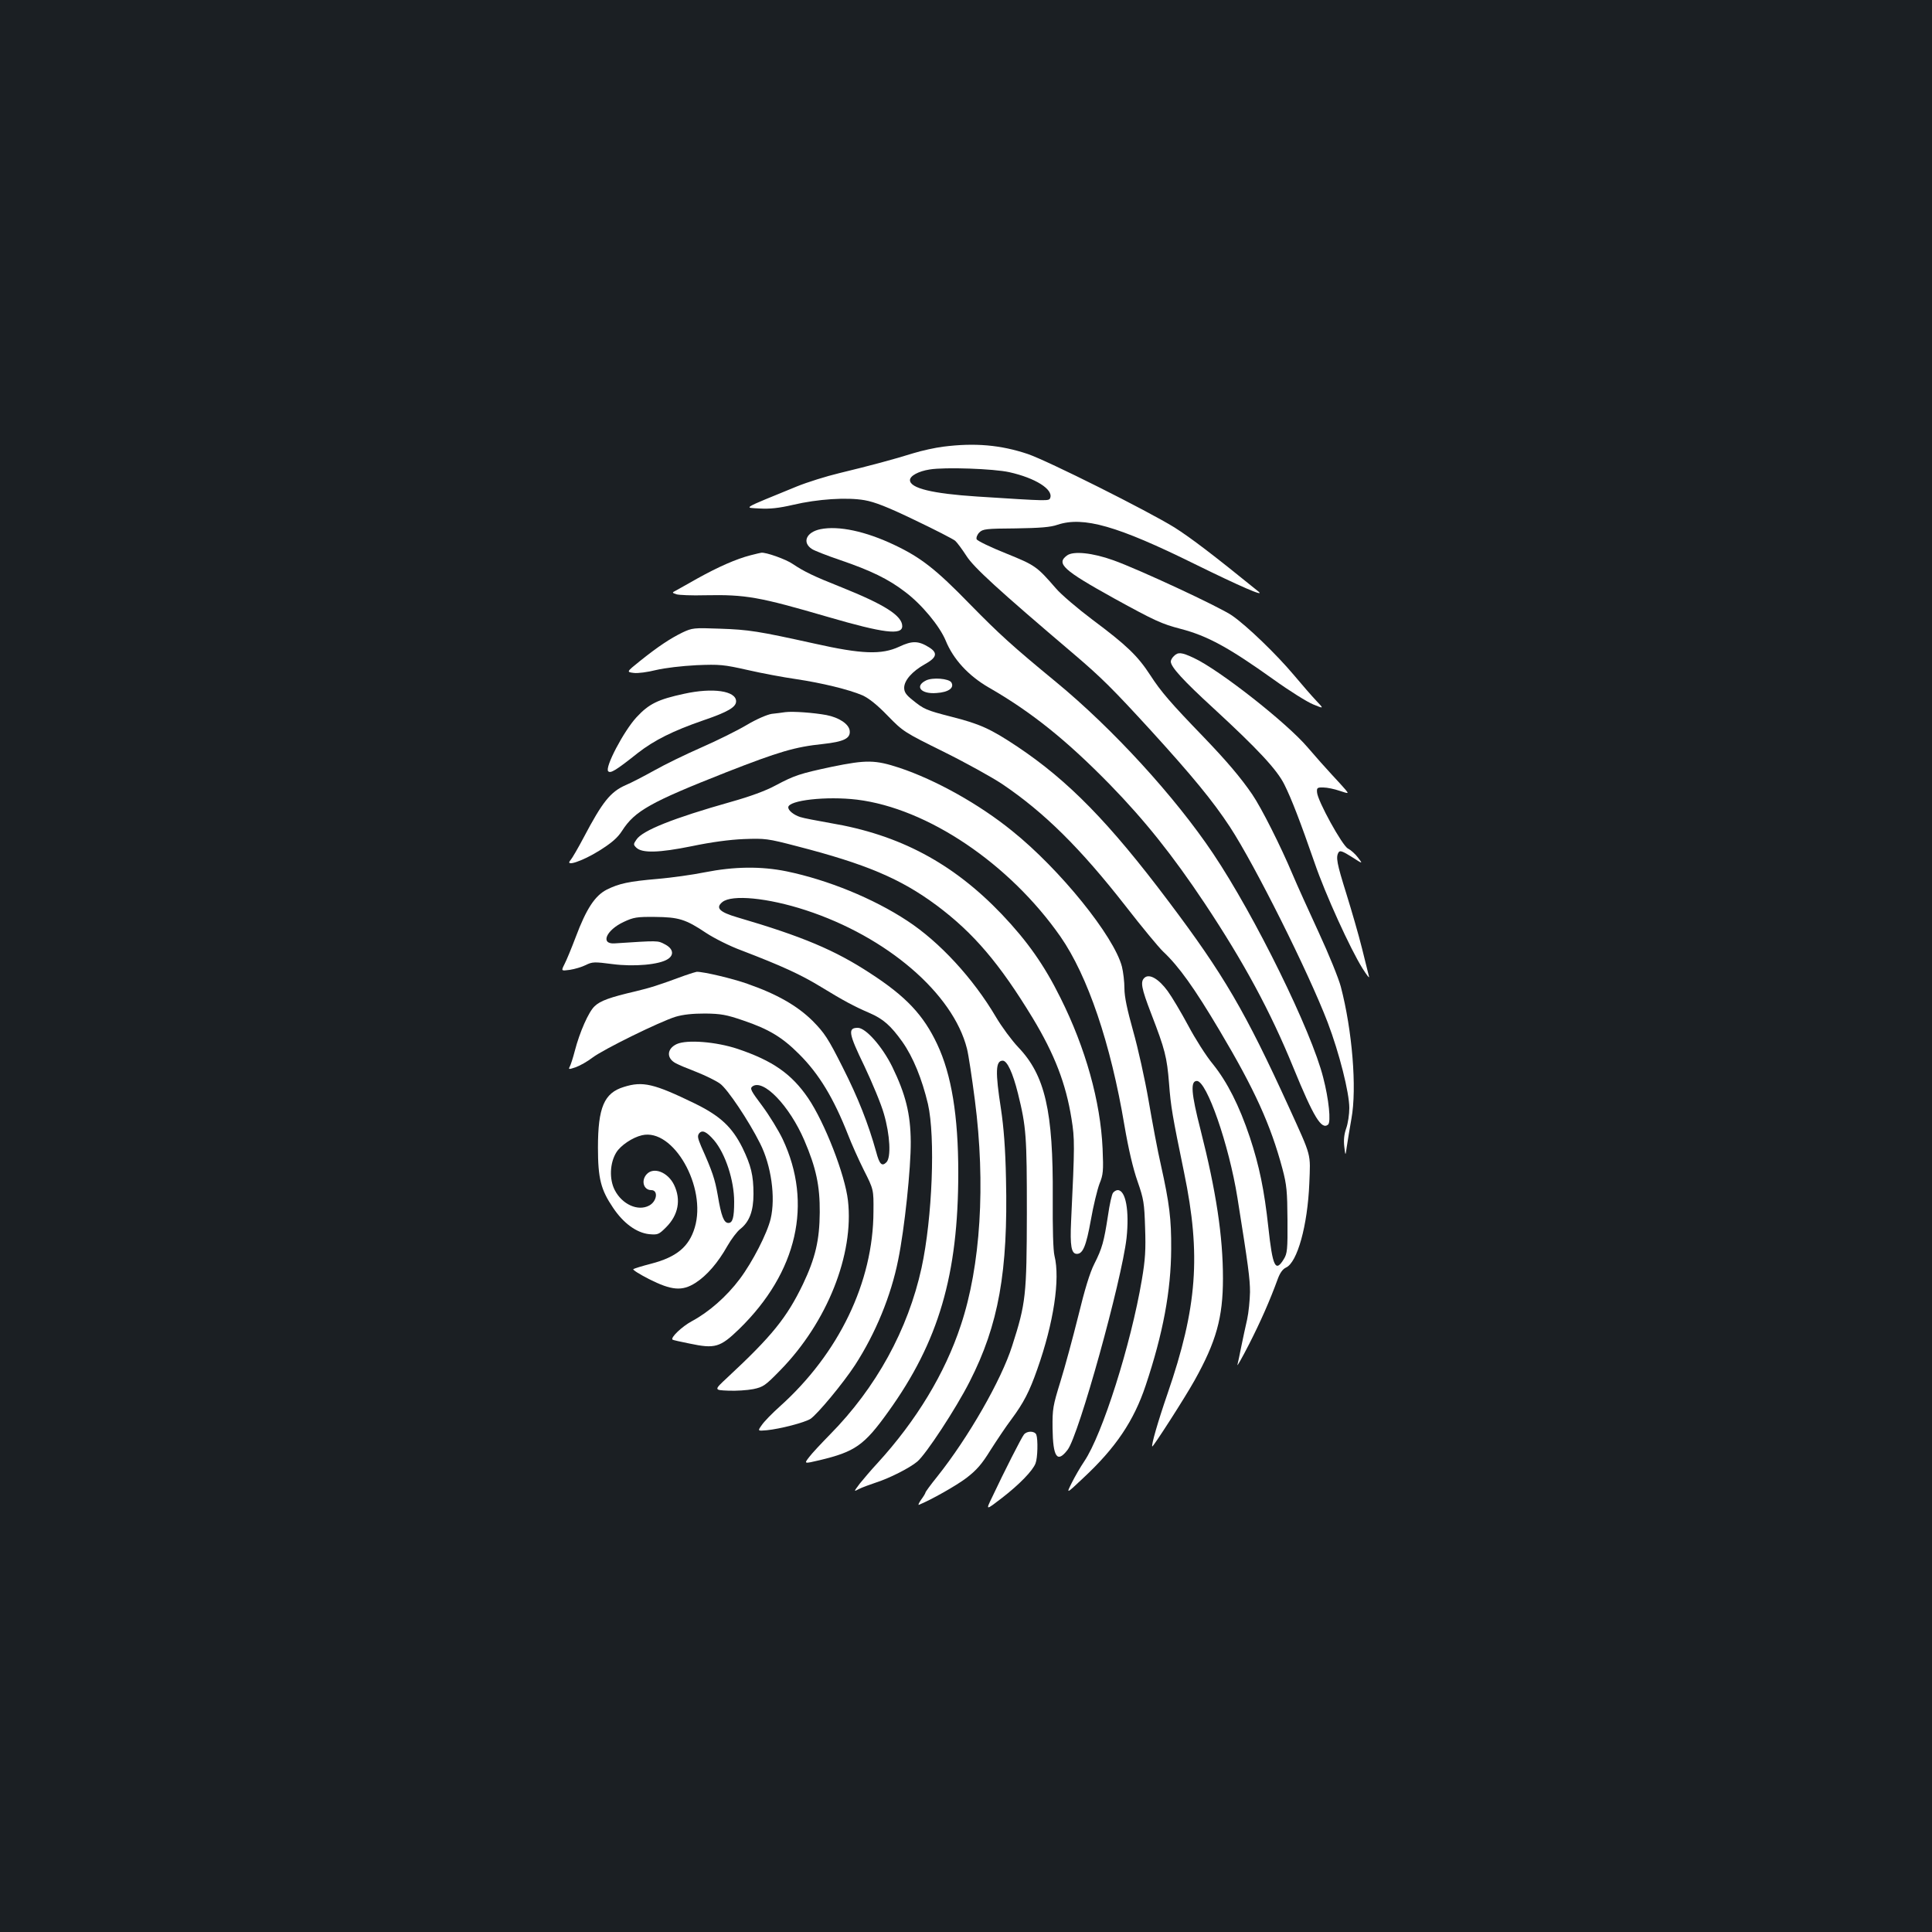 <?xml version="1.0" standalone="no"?>
<!DOCTYPE svg PUBLIC "-//W3C//DTD SVG 20010904//EN"
 "http://www.w3.org/TR/2001/REC-SVG-20010904/DTD/svg10.dtd">
<svg version="1.0" xmlns="http://www.w3.org/2000/svg"
 width="1000pt" height="1000pt" viewBox="0 0 1000 1000"
 preserveAspectRatio="xMidYMid meet">
<rect width="100%" height="100%" fill="#1b1f23"/>
<g transform="translate(0,1000) scale(0.1,-0.1)"
fill="#ffffff" stroke="none">
<path d="M4882 7688 c-40 -5 -110 -20 -155 -34 -99 -31 -222 -64 -383 -103
-67 -16 -166 -47 -220 -69 -293 -120 -274 -109 -192 -114 54 -3 99 2 173 19
127 30 279 40 370 24 52 -9 119 -35 260 -103 105 -50 198 -98 209 -107 10 -9
36 -44 58 -78 38 -60 165 -176 558 -510 142 -121 201 -180 396 -393 215 -236
322 -366 410 -500 129 -197 406 -751 506 -1012 60 -158 112 -363 112 -443 0
-33 -7 -80 -16 -105 -11 -31 -14 -61 -10 -95 6 -50 6 -50 13 0 4 28 15 93 24
145 29 157 4 458 -55 683 -11 42 -62 168 -114 280 -51 111 -113 247 -136 302
-61 145 -161 344 -209 414 -59 86 -130 170 -251 296 -172 178 -221 235 -276
320 -65 100 -122 155 -299 287 -77 58 -163 131 -190 163 -99 114 -106 119
-259 181 -80 32 -148 65 -151 73 -3 8 3 24 14 35 18 18 35 20 188 21 125 2
181 6 217 19 134 44 308 -5 711 -204 236 -116 365 -172 329 -142 -238 193
-350 278 -435 332 -141 87 -654 344 -759 380 -140 47 -274 59 -438 38z m342
-132 c135 -30 228 -89 212 -133 -7 -17 -3 -17 -379 7 -231 15 -347 43 -347 85
0 22 44 46 102 55 78 13 332 4 412 -14z"/>
<path d="M4247 7261 c-74 -15 -97 -69 -44 -103 12 -8 78 -34 146 -57 158 -54
249 -98 335 -164 87 -65 180 -178 211 -253 39 -96 117 -181 222 -242 223 -128
405 -275 628 -503 181 -186 324 -365 490 -614 204 -307 341 -561 459 -850 106
-259 146 -324 180 -296 16 13 4 132 -25 243 -60 240 -354 838 -570 1160 -197
294 -519 646 -813 888 -226 186 -293 247 -446 403 -175 180 -253 241 -390 306
-149 71 -289 101 -383 82z"/>
<path d="M3885 7126 c-74 -19 -167 -60 -275 -120 -52 -30 -104 -58 -114 -64
-18 -9 -18 -10 5 -18 13 -4 80 -7 149 -5 211 4 278 -8 638 -113 285 -83 382
-95 382 -47 0 54 -92 112 -314 201 -146 58 -193 81 -253 121 -34 24 -141 62
-163 58 -3 0 -27 -6 -55 -13z"/>
<path d="M5523 7125 c-58 -42 -20 -76 243 -222 213 -117 246 -132 345 -158
138 -36 247 -95 481 -262 82 -59 175 -117 205 -129 56 -23 56 -23 16 19 -22
23 -74 83 -116 133 -89 106 -243 255 -320 308 -63 44 -487 241 -614 286 -108
39 -208 49 -240 25z"/>
<path d="M3532 6726 c-63 -31 -124 -71 -219 -147 -71 -57 -71 -57 -33 -62 21
-3 72 4 116 15 47 11 132 21 209 25 120 5 141 3 265 -25 74 -17 187 -38 250
-47 134 -20 274 -54 344 -84 33 -15 76 -49 131 -106 80 -82 85 -85 291 -187
115 -57 250 -132 301 -166 218 -147 405 -332 640 -633 83 -107 170 -212 193
-234 82 -77 162 -189 292 -408 182 -306 265 -489 326 -717 22 -83 25 -116 26
-265 1 -152 -1 -173 -19 -202 -43 -71 -58 -40 -80 164 -21 193 -47 319 -96
467 -55 164 -117 286 -191 378 -35 42 -92 132 -128 200 -36 67 -84 148 -106
178 -46 63 -94 91 -119 70 -24 -20 -18 -53 34 -188 71 -184 81 -223 92 -360 9
-120 17 -166 78 -462 88 -426 68 -697 -86 -1144 -49 -142 -85 -267 -79 -273 4
-4 167 249 219 342 112 201 147 325 147 528 0 218 -35 450 -116 769 -49 191
-53 253 -19 253 51 0 166 -330 210 -605 56 -351 65 -419 65 -488 -1 -42 -7
-106 -15 -142 -8 -36 -22 -98 -30 -139 -8 -41 -17 -83 -20 -95 -3 -12 24 36
60 106 60 118 107 224 149 339 11 30 25 50 42 58 59 26 112 218 121 436 6 159
14 131 -106 395 -226 495 -336 684 -623 1065 -306 407 -518 624 -783 801 -138
92 -194 117 -340 154 -132 34 -143 39 -202 87 -33 26 -43 41 -43 63 0 38 41
85 107 122 63 35 68 59 21 88 -55 34 -87 34 -153 3 -92 -43 -195 -39 -440 16
-290 64 -339 72 -490 77 -134 5 -142 4 -193 -20z"/>
<path d="M6076 6604 c-9 -8 -16 -21 -16 -28 0 -28 64 -98 221 -242 229 -211
329 -318 367 -395 37 -74 82 -191 156 -404 56 -164 185 -446 248 -547 22 -35
37 -54 34 -43 -3 11 -19 76 -36 145 -17 69 -54 196 -81 283 -50 160 -56 191
-40 216 7 10 21 5 67 -24 59 -38 59 -38 33 -4 -14 19 -38 40 -52 47 -29 14
-158 248 -160 291 -2 23 1 26 33 25 19 0 57 -8 83 -17 49 -16 49 -16 31 6 -10
12 -42 47 -70 77 -28 30 -85 94 -126 142 -108 127 -458 402 -590 463 -62 29
-81 31 -102 9z"/>
<path d="M4793 6478 c-61 -30 -26 -72 55 -65 62 4 93 27 76 55 -13 20 -97 27
-131 10z"/>
<path d="M3541 6409 c-135 -29 -182 -52 -246 -121 -66 -71 -166 -261 -147
-280 12 -12 37 2 154 95 85 66 181 114 337 168 129 44 171 69 171 99 0 54
-120 72 -269 39z"/>
<path d="M4065 6314 c-16 -2 -48 -7 -71 -9 -24 -4 -78 -27 -130 -58 -49 -29
-154 -81 -234 -116 -80 -35 -189 -88 -242 -118 -54 -30 -121 -65 -150 -77 -79
-35 -120 -87 -217 -271 -29 -55 -60 -108 -68 -117 -33 -37 61 -6 149 49 65 41
94 66 118 103 66 103 147 148 537 302 276 108 358 132 502 147 109 12 144 29
139 69 -4 34 -54 68 -121 81 -65 12 -172 20 -212 15z"/>
<path d="M4305 6031 c-164 -35 -192 -44 -290 -96 -51 -28 -134 -58 -230 -85
-301 -85 -461 -149 -491 -196 -16 -23 -16 -26 -1 -41 30 -30 119 -27 287 7
100 21 196 34 270 37 110 4 122 3 275 -37 357 -92 537 -168 724 -307 190 -142
324 -299 496 -582 114 -189 172 -340 201 -521 17 -106 17 -135 -2 -531 -6
-128 1 -169 30 -169 31 0 48 41 72 174 13 75 34 160 45 189 19 47 21 65 16
182 -11 244 -88 520 -218 780 -84 170 -172 294 -303 432 -253 265 -530 413
-889 473 -67 12 -137 25 -155 31 -34 11 -62 34 -62 50 0 37 198 59 356 40 365
-45 789 -331 1053 -709 141 -203 260 -553 331 -977 21 -123 45 -225 68 -290
32 -92 35 -112 39 -240 4 -113 1 -165 -17 -270 -56 -332 -204 -800 -298 -939
-19 -28 -48 -78 -64 -110 -30 -60 -30 -60 58 23 169 157 263 297 324 480 90
269 131 490 132 706 1 155 -9 236 -53 434 -17 73 -45 224 -64 335 -19 110 -55
272 -80 360 -31 111 -45 177 -45 220 0 34 -6 85 -13 113 -41 157 -320 503
-568 702 -170 138 -395 264 -584 327 -125 41 -170 42 -350 5z"/>
<path d="M3648 5485 c-64 -13 -173 -28 -242 -34 -152 -13 -202 -24 -266 -56
-60 -31 -105 -98 -160 -245 -22 -58 -48 -121 -58 -140 -18 -36 -18 -36 27 -30
26 4 63 15 83 25 34 17 45 17 137 5 113 -15 245 -3 288 26 34 22 27 55 -17 77
-36 19 -31 19 -260 4 -74 -4 -42 69 48 111 51 24 68 27 162 26 123 -1 159 -12
265 -83 41 -27 122 -68 182 -90 211 -81 307 -125 412 -189 118 -72 170 -100
251 -135 72 -31 111 -66 171 -150 56 -80 101 -191 132 -321 39 -171 23 -589
-33 -848 -70 -320 -235 -621 -475 -864 -44 -45 -93 -97 -107 -116 -27 -35 -27
-35 54 -16 184 44 231 77 355 250 262 364 363 710 363 1238 0 294 -35 508
-109 665 -71 151 -161 247 -346 367 -183 120 -351 191 -689 290 -92 27 -114
49 -77 79 49 40 235 22 431 -42 420 -137 763 -431 835 -717 8 -31 26 -151 41
-267 56 -434 30 -857 -73 -1165 -82 -249 -230 -493 -431 -713 -32 -34 -72 -82
-91 -105 -33 -44 -33 -44 -5 -29 16 8 54 22 84 32 73 23 179 77 218 110 45 38
200 274 271 414 150 294 199 570 188 1049 -3 157 -12 269 -26 362 -30 193 -28
250 9 250 23 0 52 -62 79 -170 43 -174 46 -220 46 -620 -1 -425 -5 -465 -76
-686 -56 -177 -227 -475 -388 -677 -34 -42 -61 -79 -61 -83 0 -3 -10 -20 -22
-36 -12 -17 -17 -29 -12 -27 64 26 193 99 246 139 52 40 79 70 124 143 32 50
81 124 110 162 62 84 92 141 133 258 85 240 119 467 89 587 -7 28 -10 140 -9
302 3 448 -40 633 -179 778 -33 35 -85 105 -115 156 -118 200 -291 388 -459
498 -176 116 -412 212 -625 256 -133 27 -271 25 -423 -5z"/>
<path d="M3545 4951 c-144 -53 -177 -63 -255 -82 -133 -31 -183 -49 -212 -77
-31 -28 -78 -135 -103 -232 -9 -35 -21 -72 -26 -81 -8 -15 -5 -15 31 -3 22 8
61 30 87 50 57 43 346 185 429 211 40 12 89 17 154 17 81 -1 110 -6 197 -36
133 -45 202 -87 288 -173 104 -103 180 -229 255 -420 17 -44 53 -125 81 -181
51 -101 51 -101 50 -215 -1 -365 -179 -735 -486 -1010 -38 -34 -80 -77 -92
-95 -22 -31 -22 -31 25 -27 71 7 197 40 227 59 36 24 169 184 231 279 106 164
186 358 223 544 33 161 66 476 65 611 -1 146 -27 247 -96 389 -52 105 -137
201 -178 201 -53 0 -48 -29 34 -198 41 -87 87 -197 101 -247 32 -110 38 -226
13 -251 -23 -23 -36 -11 -53 54 -41 147 -94 281 -173 437 -76 151 -94 178
-156 241 -79 78 -185 139 -338 192 -75 27 -228 63 -262 62 -6 -1 -33 -9 -61
-19z"/>
<path d="M3503 4596 c-52 -24 -55 -74 -4 -100 14 -8 63 -28 107 -45 45 -18 99
-44 121 -60 38 -27 148 -191 207 -309 58 -114 81 -280 55 -390 -18 -76 -94
-224 -160 -312 -69 -92 -161 -172 -249 -219 -50 -27 -111 -85 -99 -95 2 -2 41
-11 87 -20 133 -28 159 -21 259 76 300 293 381 649 224 982 -21 44 -68 121
-105 171 -60 80 -66 91 -51 102 56 40 191 -100 268 -279 61 -142 81 -236 80
-373 -1 -145 -23 -237 -87 -372 -84 -174 -161 -269 -391 -483 -70 -65 -70 -65
4 -68 40 -2 99 2 130 8 52 11 62 18 141 99 241 247 381 598 349 877 -15 133
-120 403 -206 530 -86 126 -184 194 -365 255 -111 37 -262 49 -315 25z"/>
<path d="M3229 4374 c-102 -31 -134 -106 -134 -314 0 -160 15 -218 78 -311 54
-81 122 -130 187 -137 45 -4 50 -2 88 36 63 63 78 142 41 219 -32 66 -106 95
-142 55 -30 -33 -16 -82 24 -82 37 0 30 -58 -11 -80 -58 -31 -140 6 -178 80
-29 56 -26 140 8 195 22 36 84 78 133 89 162 38 336 -268 273 -478 -30 -100
-95 -153 -226 -187 -47 -12 -88 -25 -92 -28 -4 -4 32 -26 80 -51 119 -60 173
-64 242 -20 59 38 116 104 165 191 20 35 50 75 67 88 47 37 68 93 68 181 0 97
-13 148 -57 239 -54 108 -115 165 -248 230 -210 102 -268 116 -366 85z m467
-276 c59 -70 104 -208 104 -318 0 -83 -8 -110 -30 -110 -23 0 -37 35 -55 144
-15 84 -27 121 -86 253 -18 43 -20 54 -10 67 16 19 38 9 77 -36z"/>
<path d="M5761 3826 c-6 -7 -18 -60 -26 -117 -21 -136 -30 -170 -71 -251 -23
-45 -50 -134 -83 -270 -28 -112 -69 -264 -92 -338 -39 -126 -42 -142 -41 -242
2 -151 24 -183 78 -112 58 75 280 876 305 1096 15 141 -4 248 -46 248 -7 0
-18 -6 -24 -14z"/>
<path d="M5300 2575 c-12 -14 -102 -191 -166 -327 -32 -66 -32 -66 50 -3 92
71 162 143 176 181 11 28 13 123 4 148 -8 20 -48 21 -64 1z"/>
</g>
</svg>
